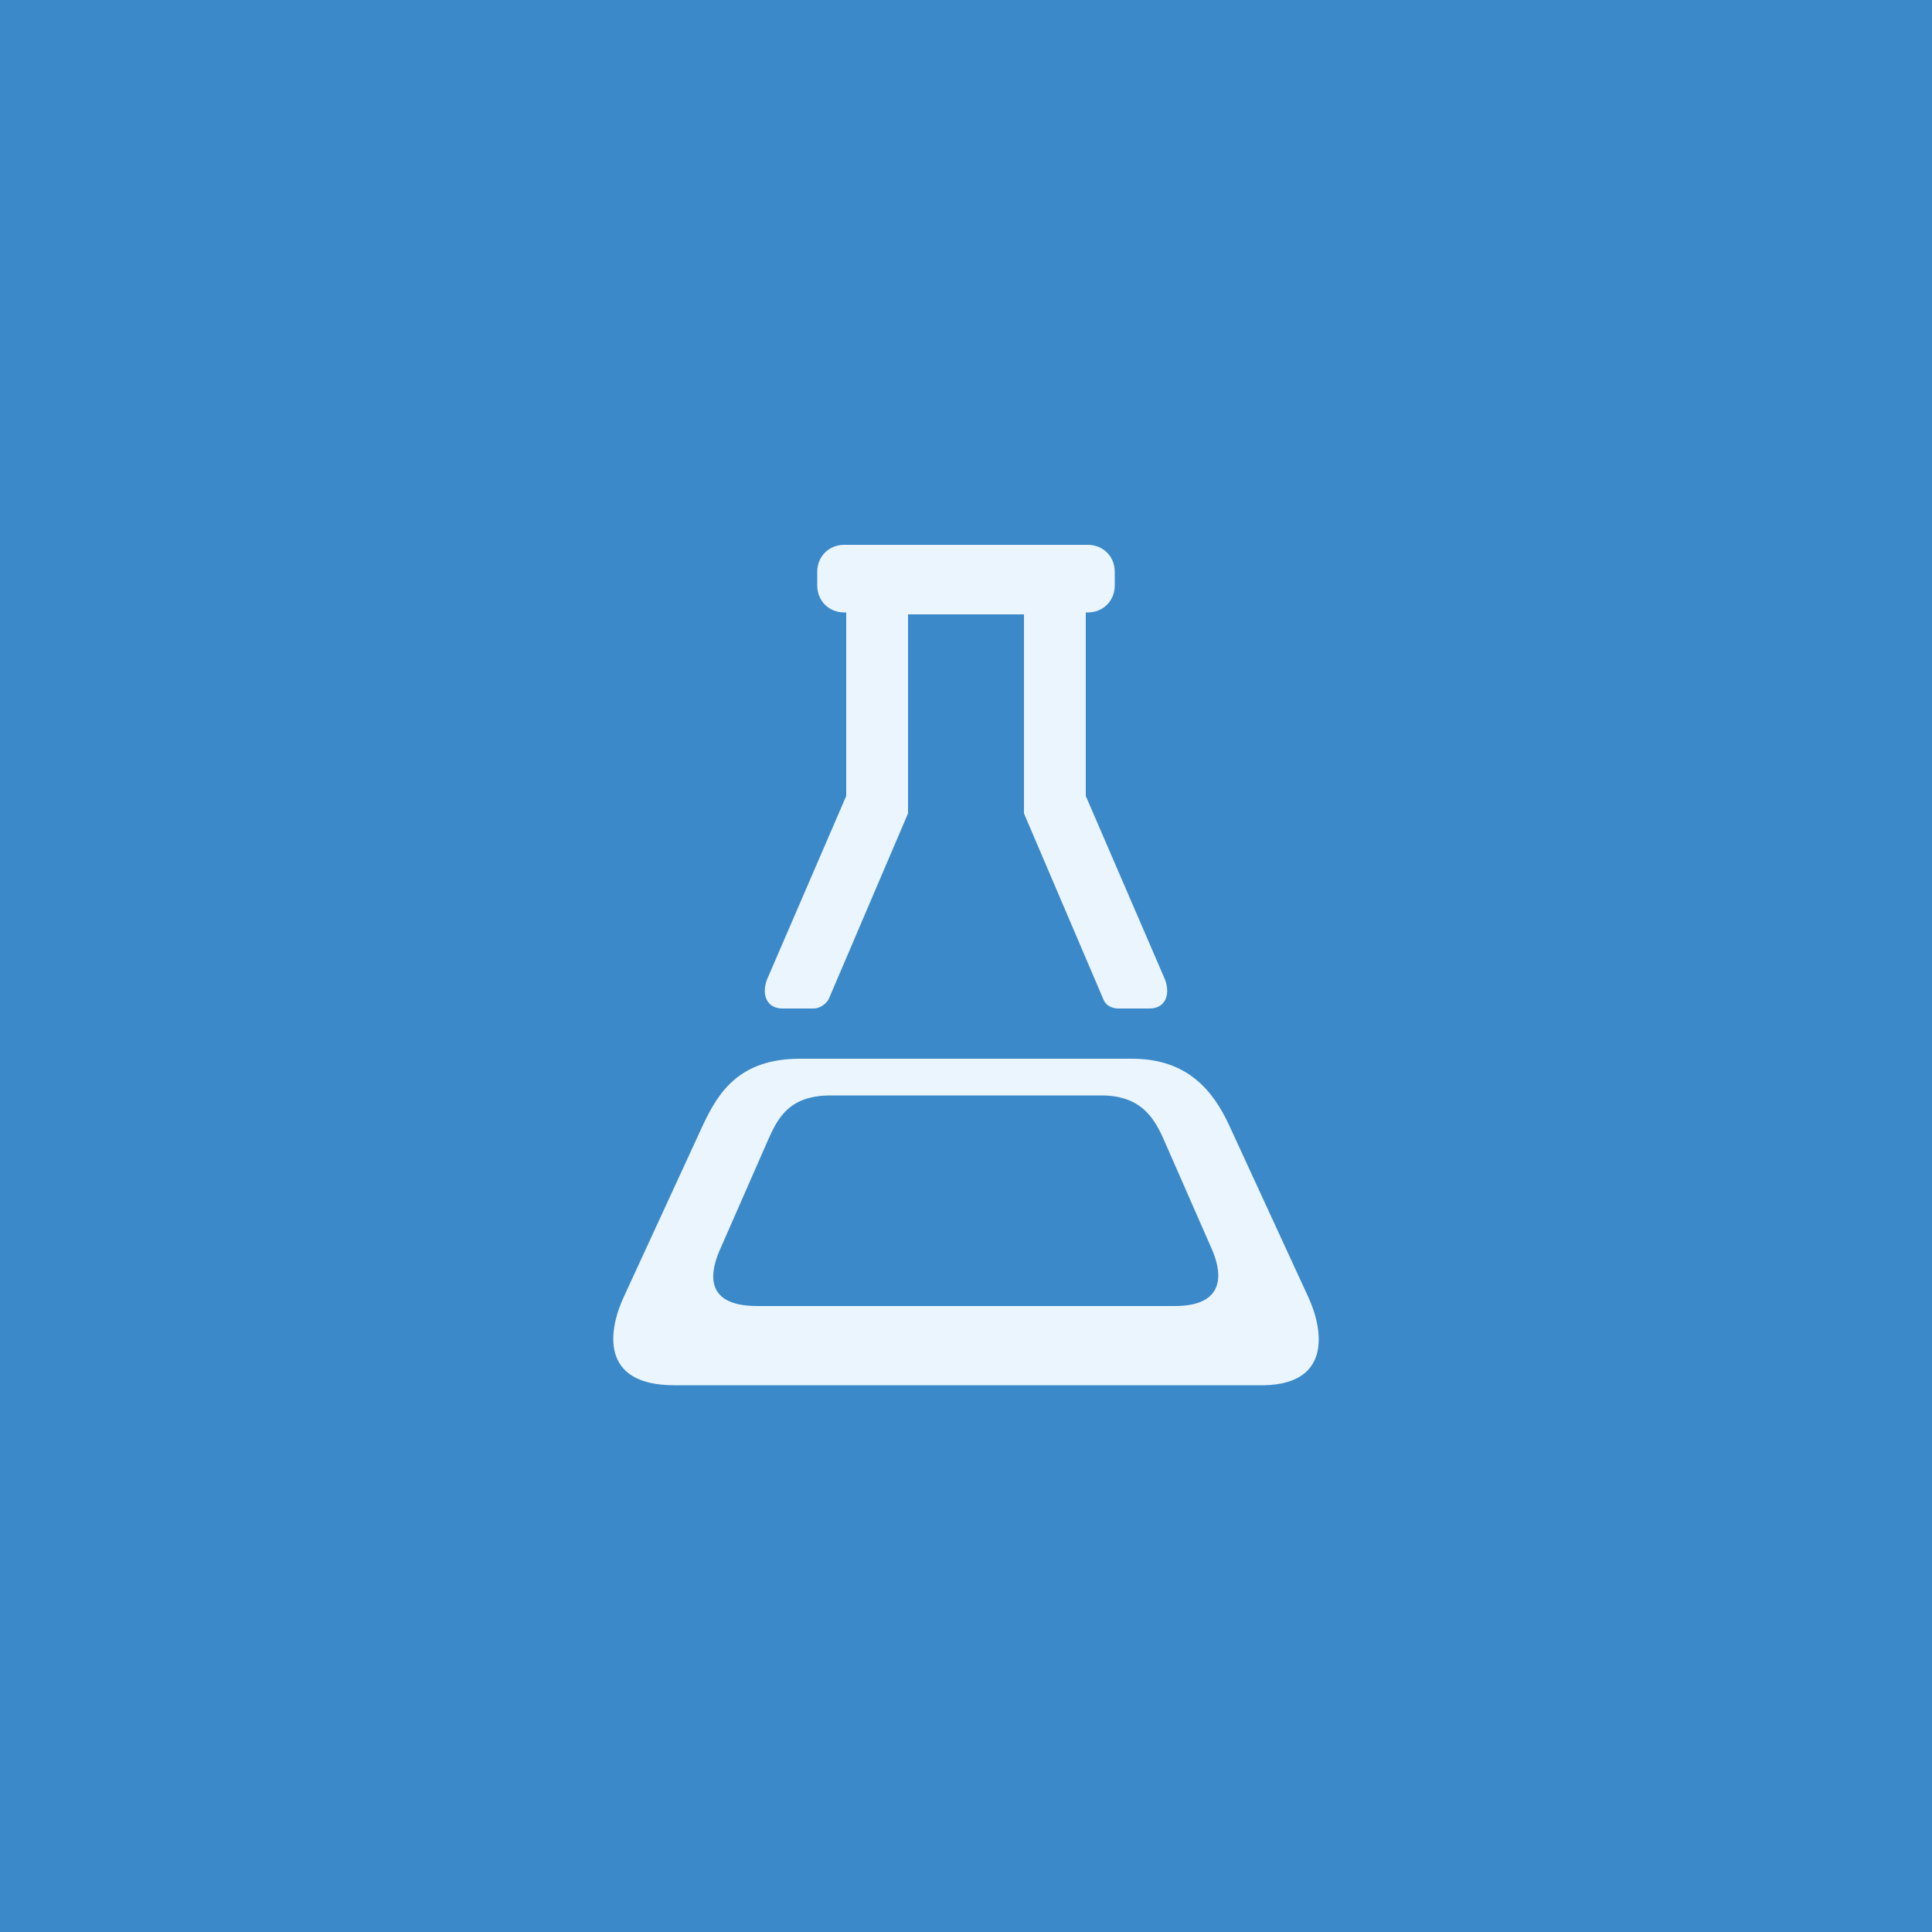 <?xml version="1.0" encoding="utf-8"?>
<!-- Generator: Adobe Illustrator 18.1.1, SVG Export Plug-In . SVG Version: 6.00 Build 0)  -->
<svg version="1.1" id="Layer_1" xmlns="http://www.w3.org/2000/svg" xmlns:xlink="http://www.w3.org/1999/xlink" x="0px" y="0px"
	 viewBox="-209 142 100 100" enable-background="new -209 142 100 100" xml:space="preserve">
<rect x="-209" y="142" fill="#3B89C9" width="100" height="100"/>
<g>
	<path fill="#EAF5FE" d="M-168.5,194.2h1.6c0.4,0,0.7-0.3,0.8-0.5l4.1-9.6v-10.3h6v10.3l4.1,9.6c0.1,0.3,0.4,0.5,0.8,0.5h1.6
		c0.8,0,1.1-0.7,0.8-1.5l-4.1-9.5l0-9.5h0.1c0.8,0,1.4-0.6,1.4-1.4v-0.7c0-0.8-0.6-1.4-1.4-1.4h-12.6c-0.8,0-1.4,0.6-1.4,1.4v0.7
		c0,0.8,0.6,1.4,1.4,1.4h0.1l0,9.5l-4.1,9.5C-169.6,193.5-169.3,194.2-168.5,194.2z"/>
	<path fill="#EAF5FE" d="M-141.3,209.1l-4.1-8.9c-0.8-1.7-2.1-3.4-5-3.4h-17.2c-3.1,0-4.2,1.7-5,3.4l-4.1,8.9
		c-0.8,1.7-1.3,4.6,2.6,4.6h30.2C-140,213.8-140.5,210.8-141.3,209.1z M-148.2,209.6h-7.1h-5.7h-8.8c-2.9,0-2.4-1.9-1.9-3l2.5-5.7
		c0.5-1.1,1.1-2.2,3.2-2.2h14c2,0,2.7,1.1,3.2,2.2l2.5,5.7C-145.8,207.7-145.4,209.6-148.2,209.6z"/>
</g>
</svg>

